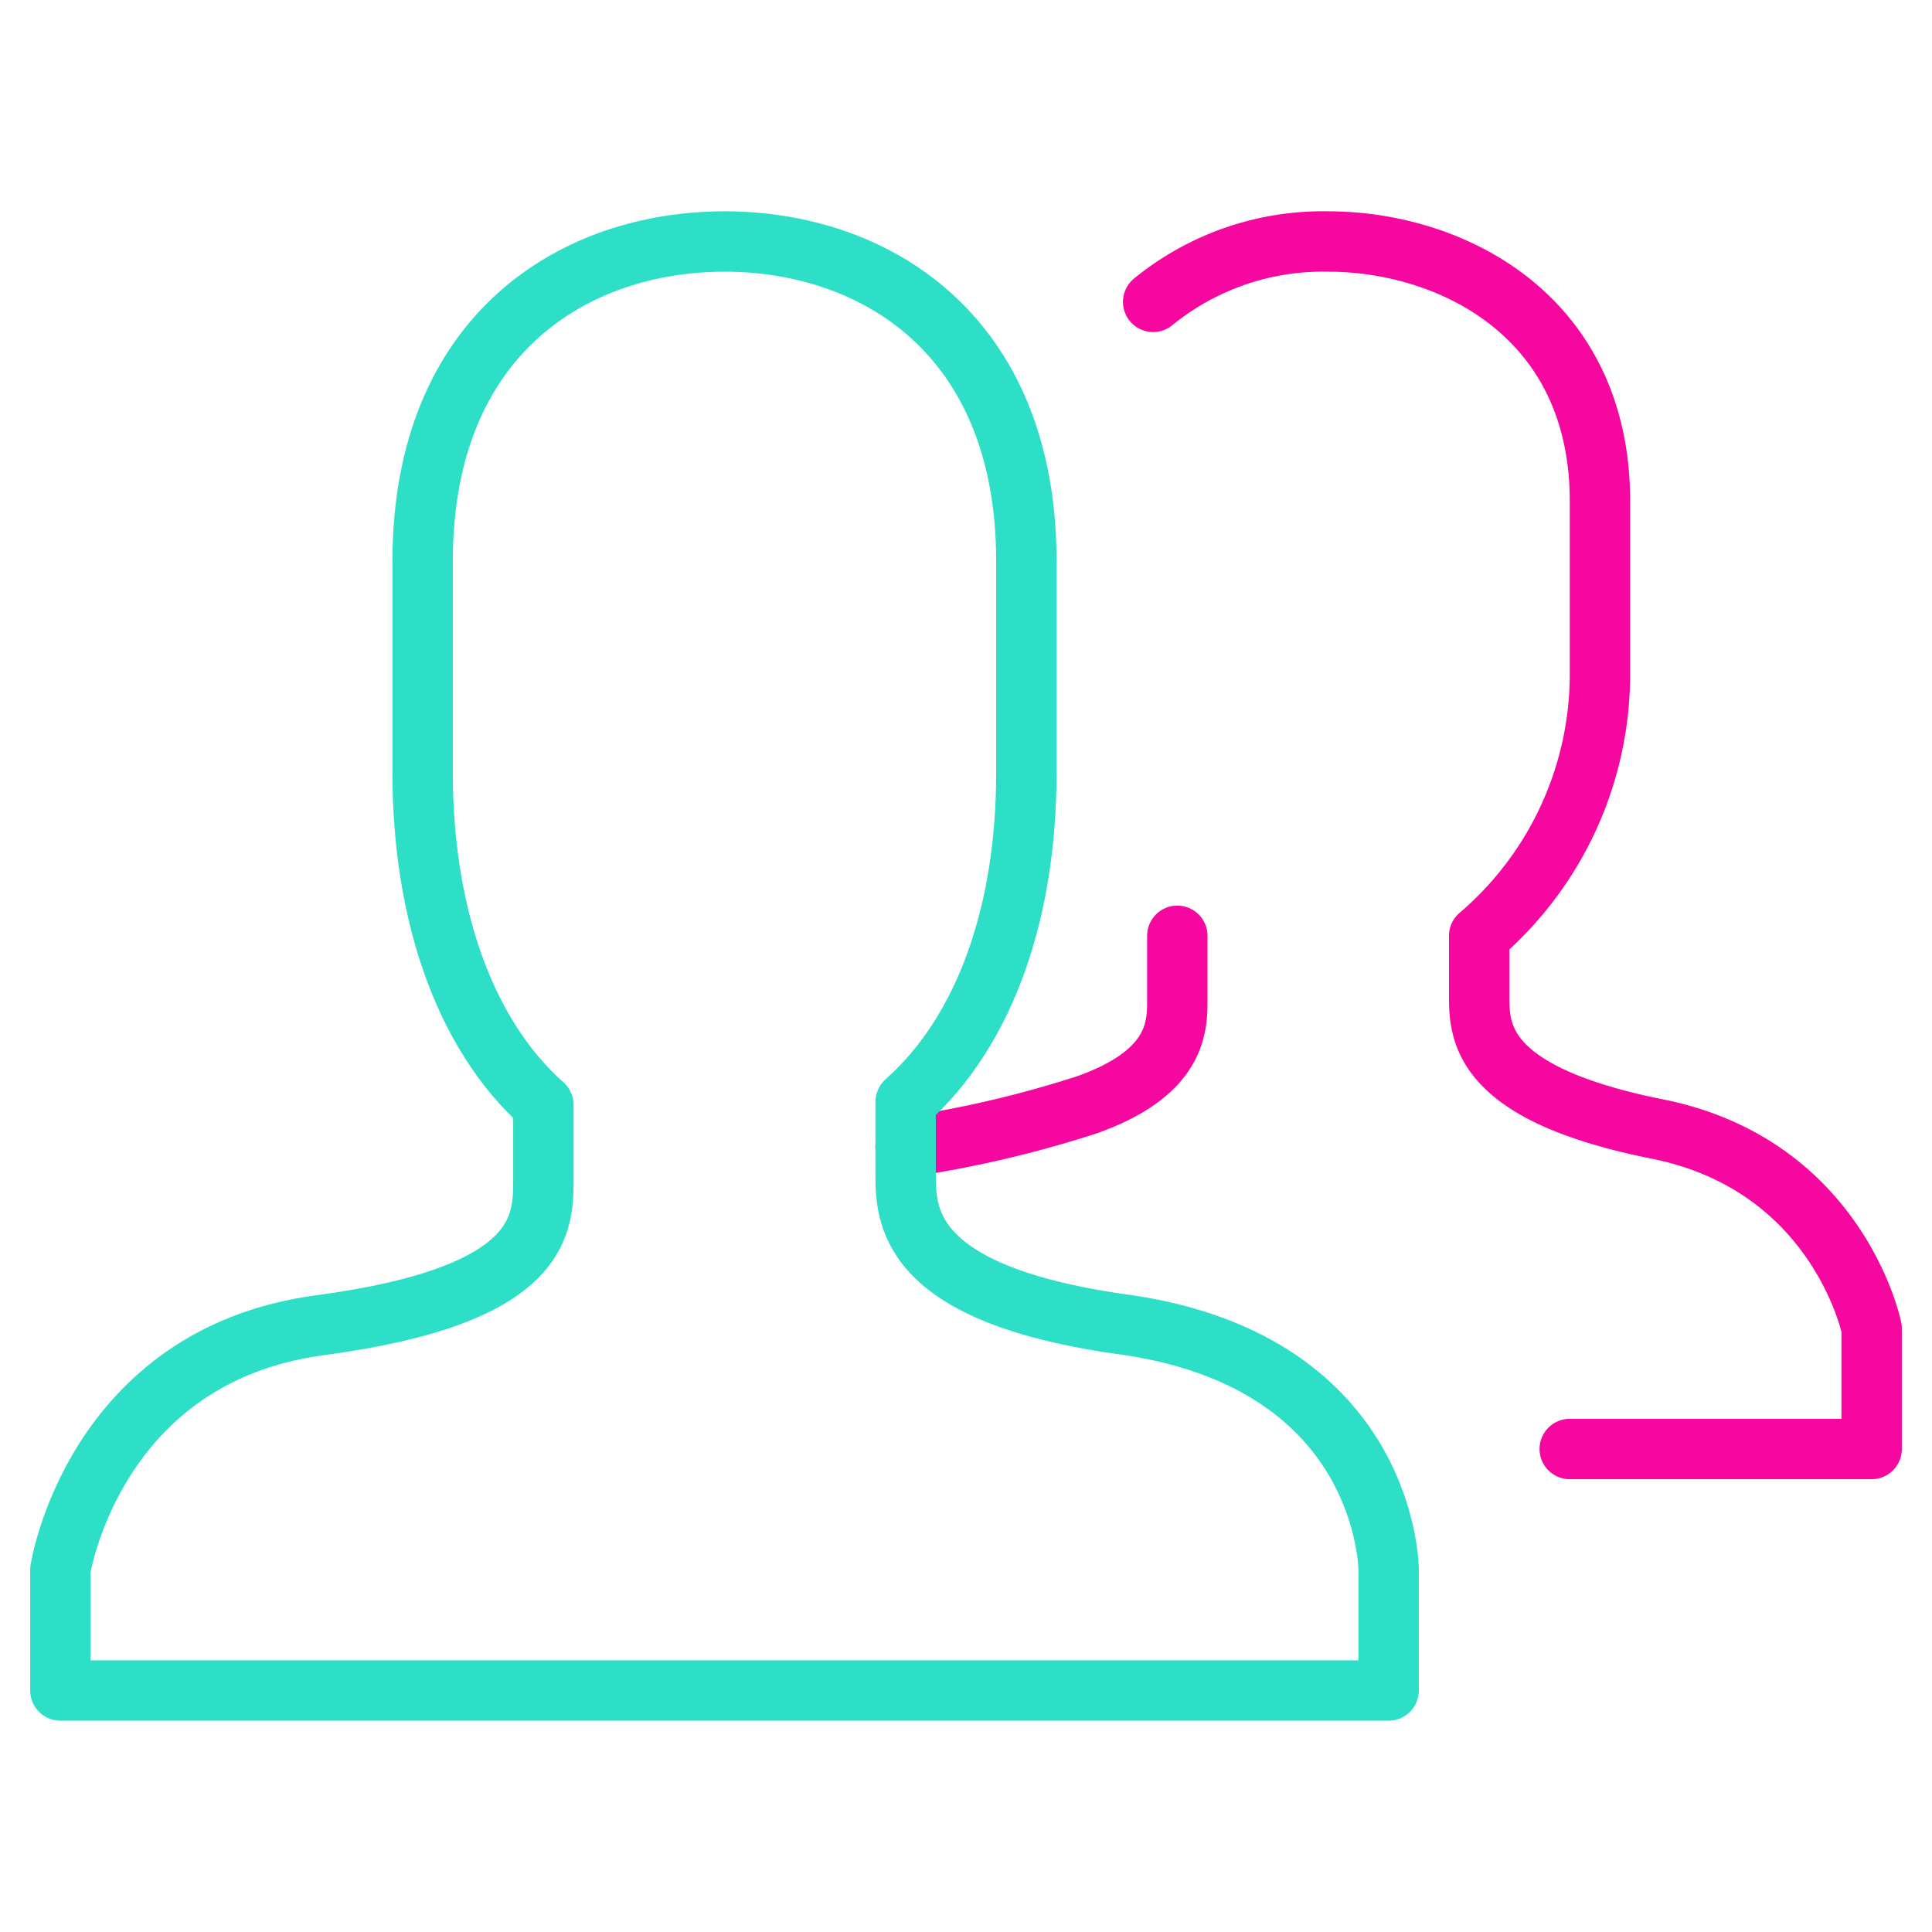 <svg xmlns="http://www.w3.org/2000/svg" viewBox="0 0 64 64" aria-labelledby="title"
aria-describedby="desc" role="img" xmlns:xlink="http://www.w3.org/1999/xlink">
  <title>Team</title>
  <desc>A line styled icon from Orion Icon Library.</desc>
  <path data-name="layer2"
  d="M30 38a36.7 36.7 0 0 0 6-1.4c3.1-1.1 3-2.7 3-3.6v-2m-.8-21A8.9 8.9 0 0 1 44 8c4 0 9 2.4 9 8.6v5.8a11.4 11.4 0 0 1-4 8.6v1.9c0 1.2-.1 3.3 5.9 4.5S62 44 62 44v4H52"
  fill="none" stroke="#f507a0" stroke-miterlimit="10" stroke-width="2" stroke-linejoin="round"
  stroke-linecap="round"></path>
  <path data-name="layer1" d="M37.4 43.9c-7.5-1-7.4-3.7-7.4-5.1v-2.3c2.7-2.4 4-6.4 4-10.9v-7C34 11 28.9 8 24 8s-10 3-10 10.6v7c0 4.5 1.3 8.6 4 11V39c0 1.5.1 3.9-7.4 4.9S2 52 2 52v4h44v-4s0-6.8-8.6-8.1z"
  fill="none" stroke="#2ddfc7" stroke-miterlimit="10" stroke-width="2" stroke-linejoin="round"
  stroke-linecap="round"></path>
</svg>